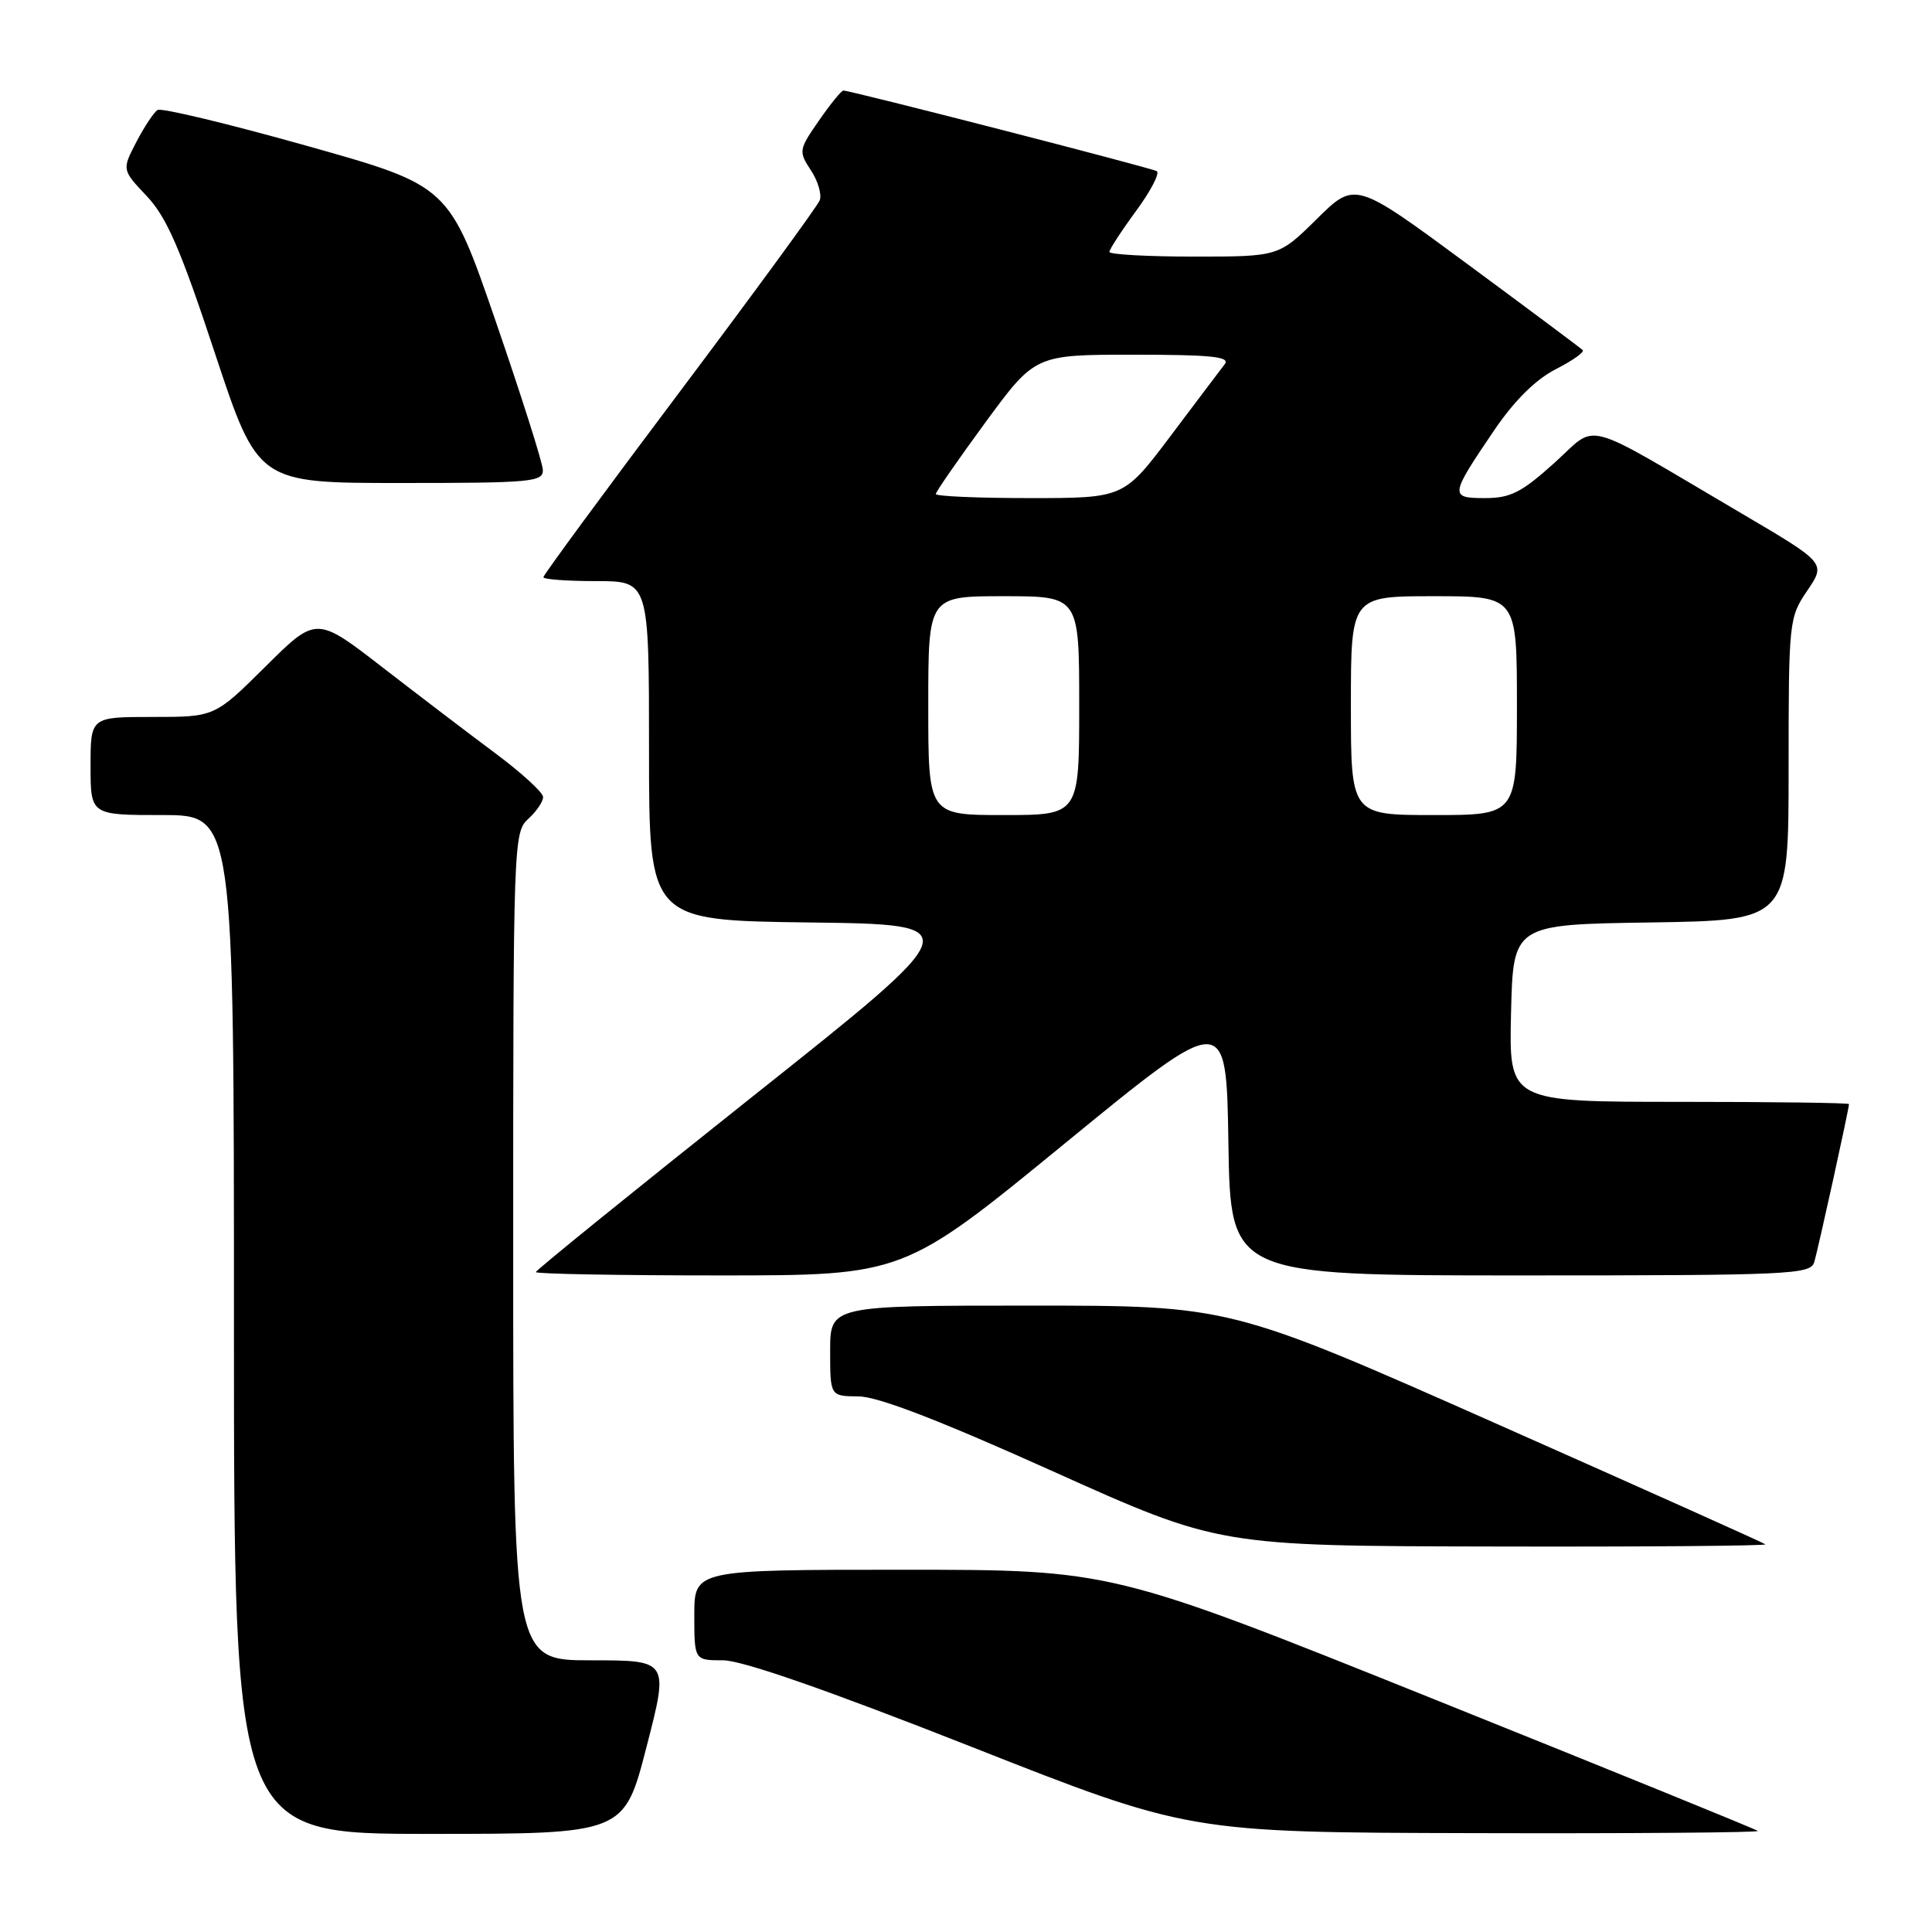 <?xml version="1.0" encoding="UTF-8" standalone="no"?>
<!DOCTYPE svg PUBLIC "-//W3C//DTD SVG 1.1//EN" "http://www.w3.org/Graphics/SVG/1.1/DTD/svg11.dtd" >
<svg xmlns="http://www.w3.org/2000/svg" xmlns:xlink="http://www.w3.org/1999/xlink" version="1.1" viewBox="0 0 256 256">
 <g >
 <path fill="currentColor"
d=" M 85.66 231.50 C 88.63 220.00 88.63 220.00 78.32 220.00 C 68.00 220.00 68.00 220.00 68.00 165.15 C 68.00 111.58 68.05 110.27 70.00 108.50 C 71.10 107.50 71.98 106.20 71.96 105.60 C 71.94 104.99 69.12 102.42 65.71 99.87 C 62.29 97.33 55.54 92.18 50.70 88.44 C 41.91 81.64 41.91 81.64 35.18 88.32 C 28.45 95.00 28.45 95.00 20.22 95.00 C 12.00 95.00 12.00 95.00 12.00 101.50 C 12.00 108.00 12.00 108.00 21.50 108.00 C 31.00 108.00 31.00 108.00 31.00 175.50 C 31.00 243.00 31.00 243.00 56.85 243.00 C 82.70 243.00 82.70 243.00 85.66 231.50 Z  M 232.92 242.61 C 232.69 242.39 213.33 234.52 189.90 225.11 C 147.30 208.00 147.30 208.00 119.65 208.00 C 92.00 208.00 92.00 208.00 92.00 214.00 C 92.00 220.00 92.00 220.00 95.82 220.00 C 98.32 220.00 109.56 223.91 128.57 231.40 C 157.50 242.81 157.50 242.81 195.42 242.90 C 216.27 242.96 233.15 242.82 232.92 242.61 Z  M 233.92 204.63 C 233.69 204.43 217.63 197.23 198.24 188.63 C 162.98 173.00 162.98 173.00 136.49 173.00 C 110.00 173.00 110.00 173.00 110.00 179.00 C 110.00 185.00 110.00 185.00 113.75 185.03 C 116.31 185.04 124.48 188.19 139.50 194.95 C 161.50 204.85 161.50 204.85 197.92 204.92 C 217.95 204.97 234.15 204.83 233.92 204.63 Z  M 141.12 151.49 C 162.50 133.99 162.50 133.99 162.77 151.49 C 163.05 169.00 163.05 169.00 201.46 169.00 C 237.17 169.00 239.90 168.88 240.39 167.25 C 240.90 165.59 245.00 146.92 245.00 146.30 C 245.00 146.13 234.86 146.00 222.47 146.00 C 199.94 146.00 199.94 146.00 200.22 134.25 C 200.50 122.50 200.50 122.50 218.75 122.23 C 237.00 121.95 237.00 121.95 237.00 101.92 C 237.00 82.26 237.05 81.83 239.48 78.25 C 241.95 74.61 241.95 74.61 230.73 68.01 C 209.06 55.27 211.88 56.03 205.95 61.35 C 201.62 65.25 200.14 66.00 196.78 66.00 C 192.05 66.00 192.10 65.69 198.01 56.98 C 200.67 53.07 203.48 50.29 206.13 48.93 C 208.37 47.79 209.98 46.65 209.72 46.39 C 209.46 46.13 202.57 40.99 194.40 34.96 C 179.56 24.01 179.56 24.01 174.50 29.00 C 169.44 34.00 169.44 34.00 158.22 34.00 C 152.05 34.00 147.00 33.72 147.00 33.38 C 147.00 33.05 148.59 30.60 150.53 27.96 C 152.47 25.32 153.71 22.94 153.28 22.68 C 152.54 22.24 112.74 12.00 111.75 12.00 C 111.49 12.00 110.03 13.79 108.51 15.98 C 105.84 19.84 105.80 20.05 107.45 22.57 C 108.39 23.99 108.91 25.78 108.62 26.54 C 108.33 27.30 99.97 38.73 90.05 51.94 C 80.12 65.15 72.00 76.19 72.00 76.48 C 72.00 76.77 75.15 77.00 79.00 77.00 C 86.00 77.00 86.00 77.00 86.00 99.48 C 86.00 121.96 86.00 121.96 107.20 122.23 C 128.41 122.50 128.41 122.50 99.70 145.31 C 83.92 157.86 71.00 168.32 71.00 168.56 C 71.00 168.80 81.97 169.00 95.37 169.00 C 119.74 169.00 119.74 169.00 141.12 151.49 Z  M 71.93 62.25 C 71.89 61.29 69.08 52.43 65.68 42.56 C 59.50 24.62 59.50 24.62 40.64 19.32 C 30.27 16.40 21.38 14.27 20.88 14.57 C 20.39 14.88 19.12 16.79 18.07 18.81 C 16.15 22.50 16.15 22.50 19.46 26.00 C 22.09 28.79 23.92 33.00 28.46 46.75 C 34.17 64.00 34.17 64.00 53.08 64.00 C 70.46 64.00 71.99 63.86 71.93 62.25 Z  M 123.00 93.50 C 123.00 79.00 123.00 79.00 133.00 79.00 C 143.00 79.00 143.00 79.00 143.00 93.50 C 143.00 108.00 143.00 108.00 133.00 108.00 C 123.00 108.00 123.00 108.00 123.00 93.50 Z  M 179.00 93.50 C 179.00 79.00 179.00 79.00 190.00 79.00 C 201.00 79.00 201.00 79.00 201.00 93.50 C 201.00 108.00 201.00 108.00 190.00 108.00 C 179.00 108.00 179.00 108.00 179.00 93.50 Z  M 124.00 65.46 C 124.00 65.17 126.96 60.90 130.58 55.96 C 137.16 47.00 137.16 47.00 150.20 47.00 C 160.48 47.00 163.04 47.26 162.29 48.25 C 161.76 48.94 158.53 53.21 155.12 57.75 C 148.91 66.00 148.91 66.00 136.46 66.00 C 129.60 66.00 124.00 65.76 124.00 65.46 Z "/>
</g>
</svg>